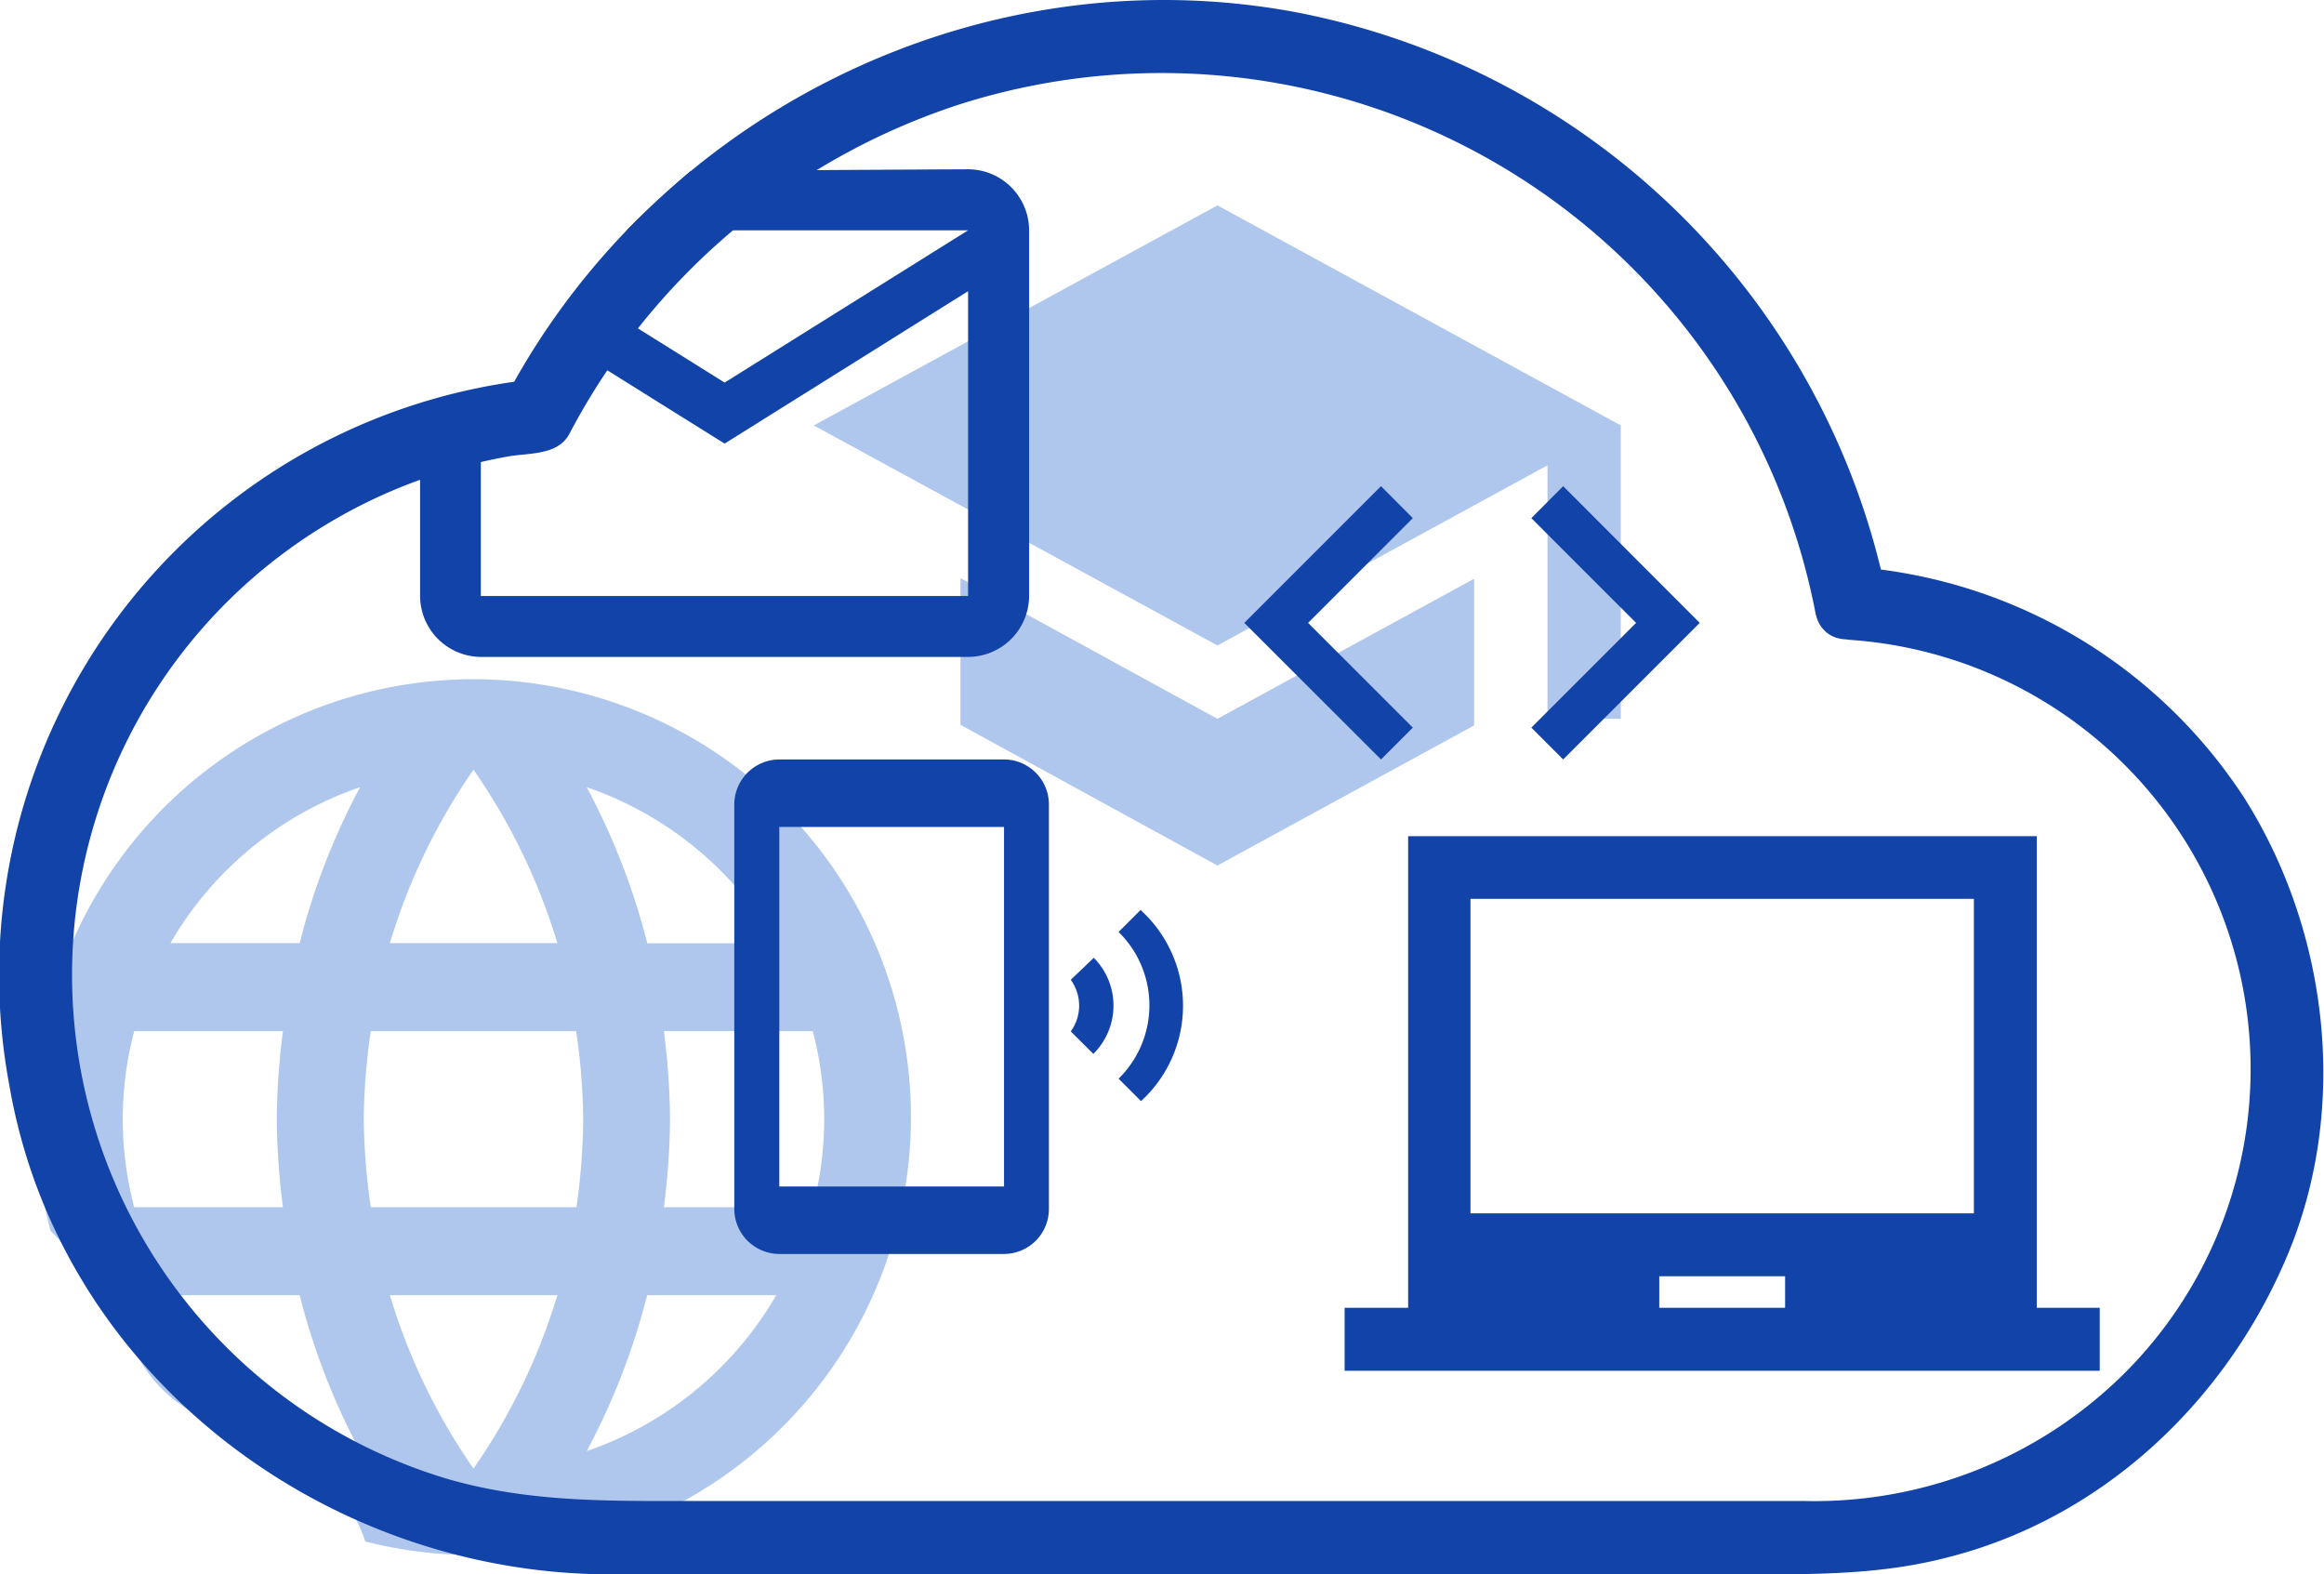 <svg xmlns="http://www.w3.org/2000/svg" viewBox="0 0 158.44 107.32"><defs><style>.cls-1{fill:#b0c7ed;}.cls-2{fill:#1143a8;}</style></defs><title>Cloud</title><g id="Слой_2" data-name="Слой 2"><g id="Icons"><g id="Cloud"><path class="cls-1" d="M65.48,39.41v10L83,59l17.5-9.55v-10L83,49ZM83,14,55.48,29,83,44l22.5-12.28V49h5V29Z"/><path class="cls-1" d="M32.25,46.3A29.87,29.87,0,0,0,3.45,83.91a28,28,0,0,1,5.77,8.2c2,4,5.24,4.89,9.35,6.5a10.17,10.17,0,0,1,6.33,6.47A29.85,29.85,0,1,0,32.25,46.3Zm20.68,18h-8.8A47.16,47.16,0,0,0,40,53.66,23.93,23.93,0,0,1,52.93,64.29ZM32.28,52.47A41.83,41.83,0,0,1,38,64.29H26.58A41.83,41.83,0,0,1,32.28,52.47ZM9.15,82.29a23.47,23.47,0,0,1,0-12H19.29a49.55,49.55,0,0,0-.42,6,49.55,49.55,0,0,0,.42,6Zm2.47,6h8.81a46.69,46.69,0,0,0,4.12,10.63A23.86,23.86,0,0,1,11.62,88.29Zm8.81-24H11.62A23.9,23.9,0,0,1,24.55,53.66,46.69,46.69,0,0,0,20.43,64.29Zm11.85,35.82a41.83,41.83,0,0,1-5.7-11.82H38A41.83,41.83,0,0,1,32.28,100.11Zm7-17.82h-14a44.14,44.14,0,0,1-.48-6,43.75,43.75,0,0,1,.48-6h14a43.75,43.75,0,0,1,.48,6A44.14,44.14,0,0,1,39.3,82.29ZM40,98.92a47.16,47.16,0,0,0,4.12-10.63h8.8A23.93,23.93,0,0,1,40,98.92Zm5.26-16.63a49.55,49.55,0,0,0,.42-6,49.55,49.55,0,0,0-.42-6H55.41a23.47,23.47,0,0,1,0,12Z"/><path class="cls-2" d="M96.32,49.6l-7.14-7.14,7.14-7.14-2.17-2.18-9.32,9.32,9.32,9.31Zm8.08,0,7.14-7.14-7.14-7.14,2.17-2.18,9.31,9.32-9.31,9.31Z"/><path class="cls-2" d="M138.86,89.15V57H96V89.15H91.67v4.29h51.48V89.15Zm-17.16,0h-8.58V87h8.58Zm12.87-6.44H100.25V61.27h34.32Z"/><path class="cls-2" d="M66,11.54s-18.88.09-18.94.14c-.64.56-1.29,1.14-1.95,1.75-.83.76-1.63,1.52-2.39,2.27H66L49.4,26.08l-8.94-5.59c-2-.1-2,2.83-2.55,2.57L49.4,30.24,66,19.85V40.63H32.78V27.22c-.33-.26-4.14-.58-4.14,1.35q0,6,0,12.06a4.17,4.17,0,0,0,4.15,4.15H66a4.17,4.17,0,0,0,4.16-4.15V15.7A4.17,4.17,0,0,0,66,11.54Z"/><path class="cls-2" d="M77.79,62l-1.53,1.53a7,7,0,0,1,0,10l1.53,1.53a8.81,8.81,0,0,0,0-13m-3.21,3.22L73,66.79a3,3,0,0,1,0,3.52l1.54,1.53a4.63,4.63,0,0,0,0-6.58M68.45,51.77H53.13a3.08,3.08,0,0,0-3.07,3.07V82.41a3.08,3.08,0,0,0,3.07,3.07H68.45a3.07,3.07,0,0,0,3.06-3.07V54.84a3.07,3.07,0,0,0-3.06-3.07m0,29.11H53.13V56.37H68.45Z"/><path class="cls-2" d="M128.6,40.45A50.92,50.92,0,0,0,88.28.82c-21.58-4-43.56,6.94-53.79,26.24l2.16-1.23A40.84,40.84,0,0,0,.64,74c3.4,19.7,21.5,33.32,41,33.32h77.84c4.49,0,8.86,0,13.27-1.15,10.64-2.68,19.07-10.7,23.23-20.68s2.79-21.95-2.95-31.06a34.87,34.87,0,0,0-26.88-15.81c-3.21-.26-3.19,4.74,0,5A29.32,29.32,0,0,1,145,93.45a30,30,0,0,1-21.94,8.87H45.24c-5,0-9.76-.09-14.61-1.47a35.86,35.86,0,0,1-7.51-65.61,35.33,35.33,0,0,1,7.44-3.16,38.76,38.76,0,0,1,4-.95c1.41-.27,3.45-.05,4.25-1.54A46.22,46.22,0,0,1,65.31,7.15a45.41,45.41,0,0,1,58.46,34.63c.65,3.16,5.47,1.82,4.83-1.33"/></g></g></g></svg>